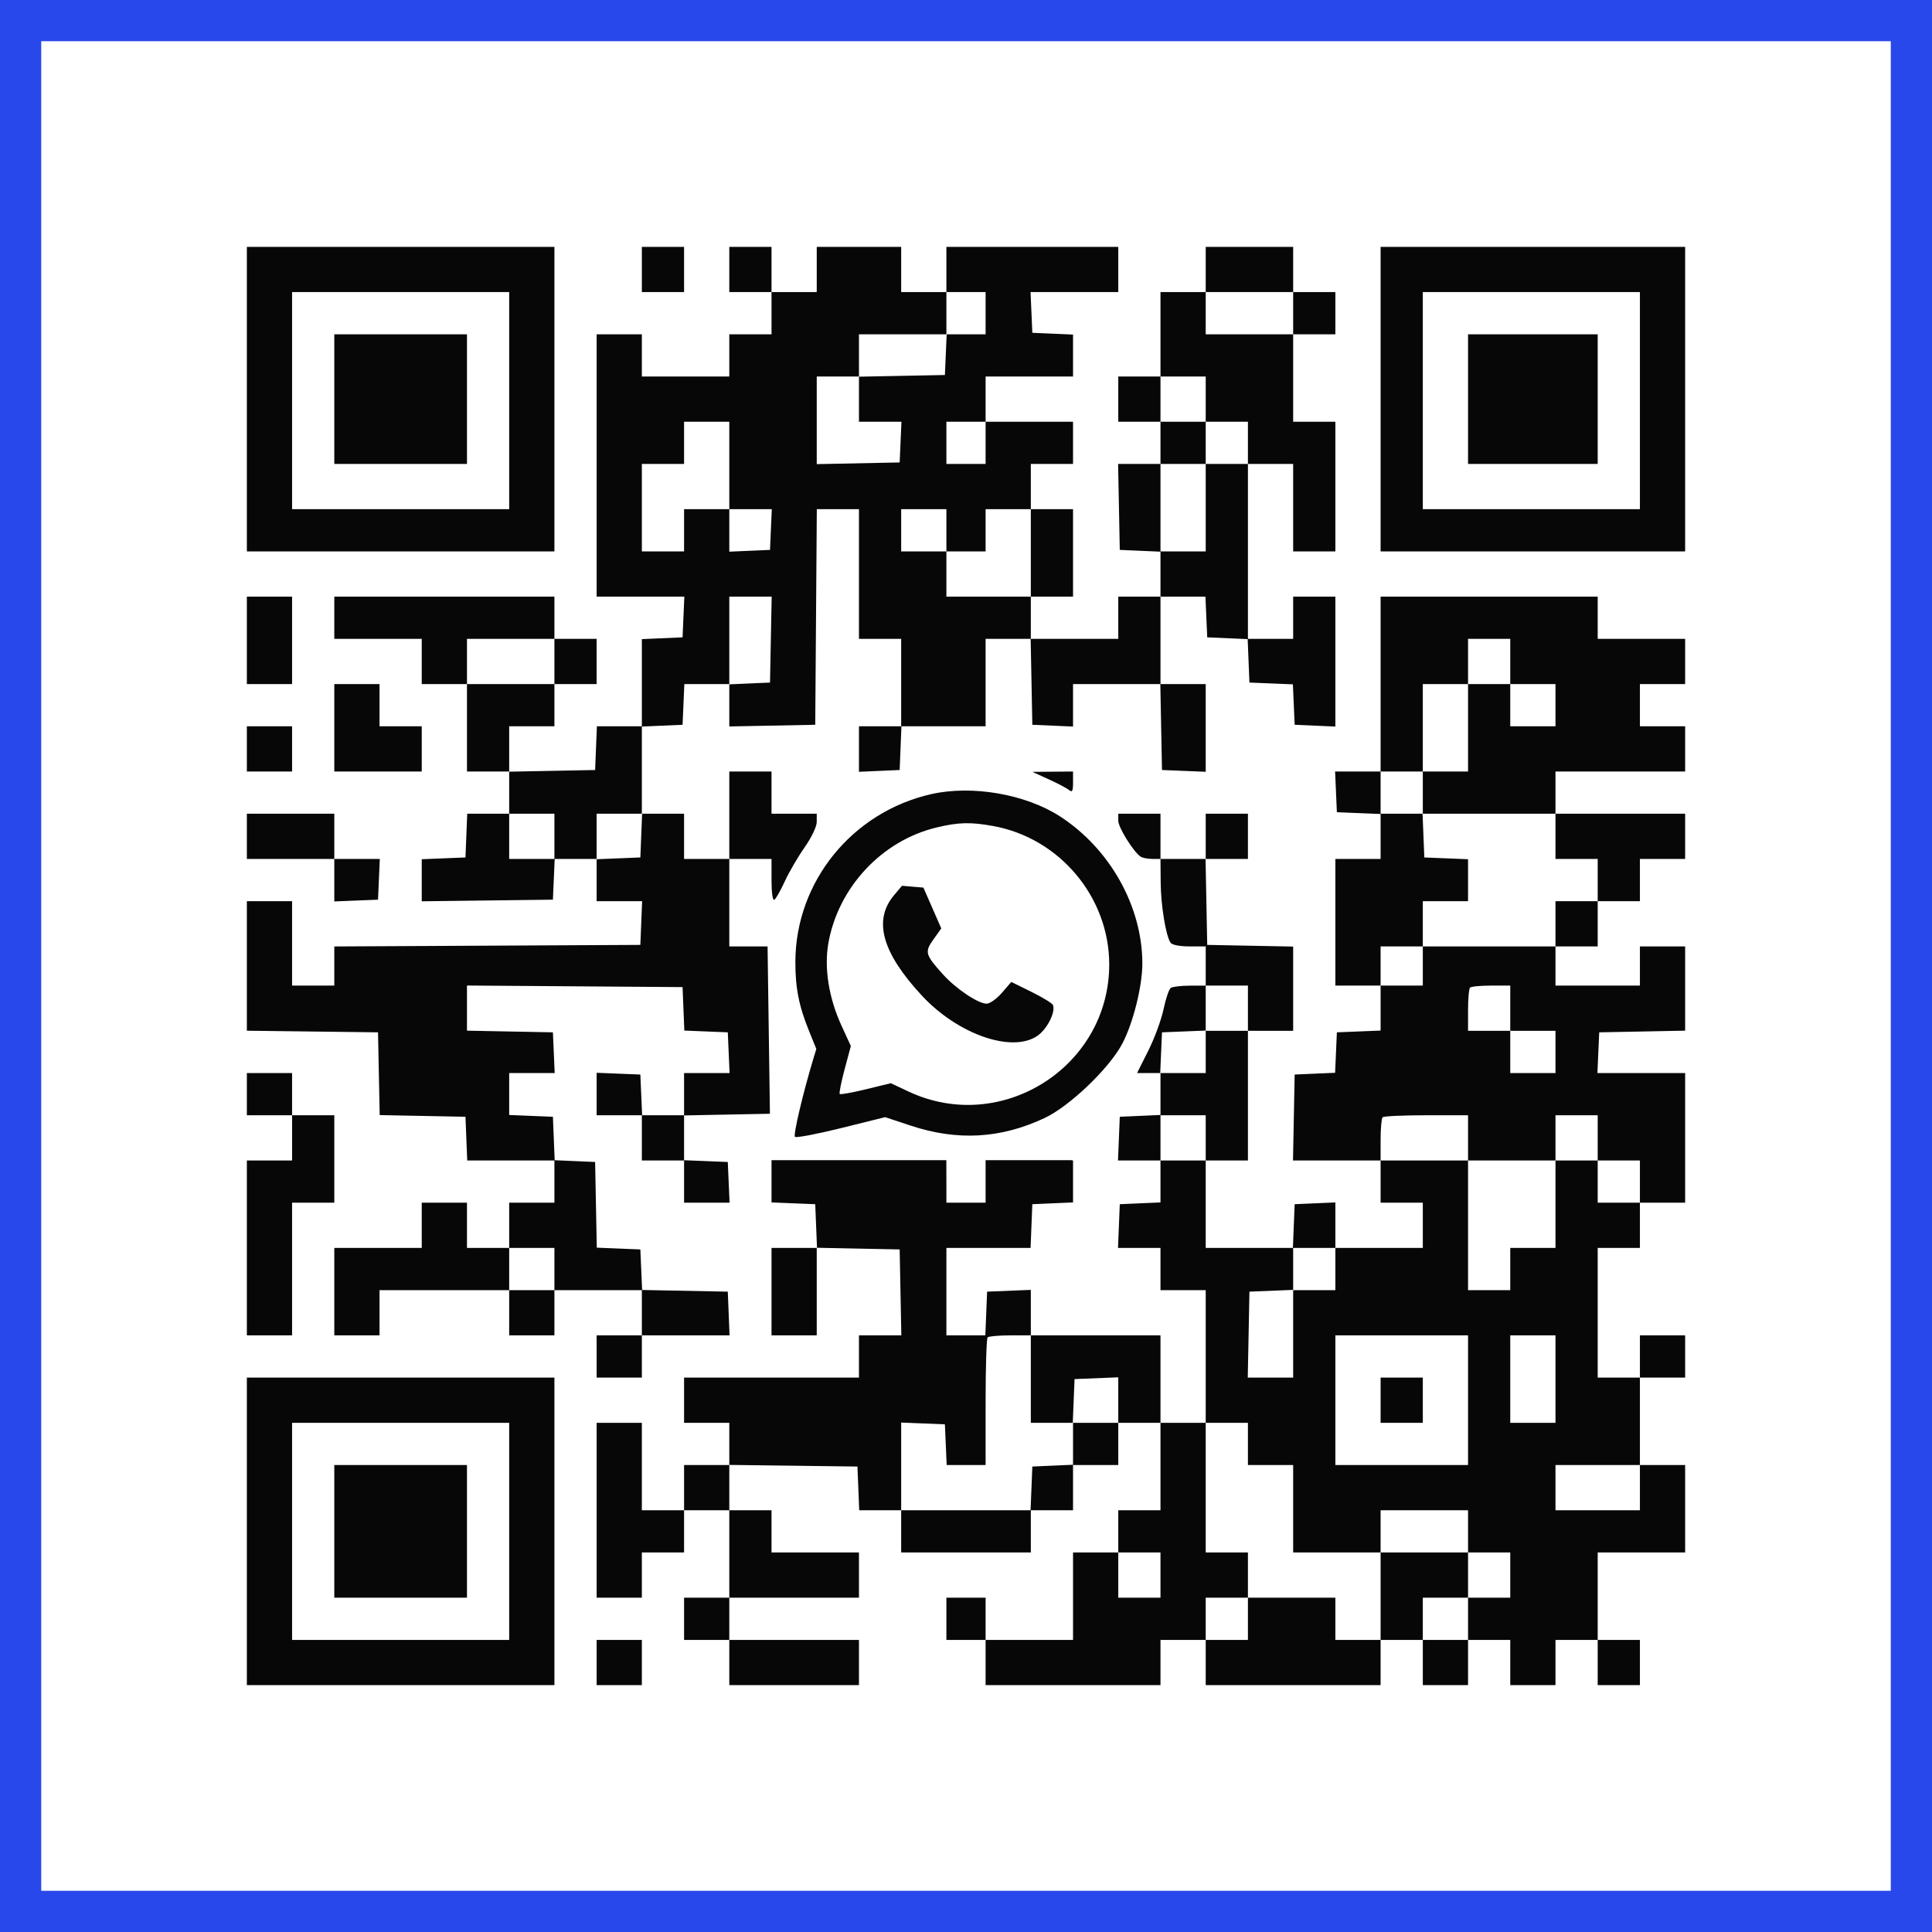 <?xml version="1.0" encoding="UTF-8" standalone="no"?>
<!DOCTYPE svg PUBLIC "-//W3C//DTD SVG 1.1//EN" "http://www.w3.org/Graphics/SVG/1.1/DTD/svg11.dtd">
<svg width="100%" height="100%" viewBox="0 0 1000 1000" version="1.1" xmlns="http://www.w3.org/2000/svg" xmlns:xlink="http://www.w3.org/1999/xlink" xml:space="preserve" xmlns:serif="http://www.serif.com/" style="fill-rule:evenodd;clip-rule:evenodd;stroke-linejoin:round;stroke-miterlimit:2;">
    <rect x="-0" y="-0" width="1000" height="1000" style="fill:white;"/>
    <path d="M1000,-0L1000,1000L-0,1000L-0,-0L1000,-0ZM978.667,21.333L21.333,21.333L21.333,978.667C164.404,978.667 978.667,978.667 978.667,978.667L978.667,21.333Z" style="fill:rgb(41,72,235);"/>
    <path d="M263.554,399.335L241.704,399.335L241.704,354.074L286.964,354.074L286.964,375.924L263.554,375.924L263.554,399.335ZM286.964,354.074L286.964,330.664L308.814,330.664L308.814,354.074L286.964,354.074ZM286.964,330.664L241.704,330.664L241.704,354.074L218.293,354.074L218.293,330.664L173.033,330.664L173.033,308.814L286.964,308.814L286.964,330.664ZM308.814,444.732L331.444,443.815L332.362,421.185L354.074,421.185L354.074,444.595L377.485,444.595L377.485,489.855L397.29,489.855L398.511,576.474L376.293,576.907L354.074,577.341L354.074,600.528L376.705,601.446L377.167,611.98L377.627,622.515L354.074,622.515L354.074,600.665L332.225,600.665L332.225,577.255L308.814,577.255L308.814,555.268L331.444,556.185L331.906,566.72L332.367,577.255L354.074,577.255L354.074,555.405L377.627,555.405L377.167,544.87L376.705,534.335L354.209,533.421L353.294,510.925L297.499,510.514L241.704,510.106L241.704,533.469L263.944,533.903L286.184,534.335L286.646,544.87L287.106,555.405L263.554,555.405L263.554,577.117L286.184,578.035L286.641,589.28L287.099,600.526L297.566,600.985L308.034,601.446L308.466,623.618L308.898,645.79L320.171,646.249L331.444,646.706L332.365,667.691L376.705,668.556L377.622,691.186L332.225,691.186L332.225,667.775L286.964,667.775L286.964,645.926L263.554,645.926L263.554,622.515L286.964,622.515L286.964,600.665L241.841,600.665L240.924,578.035L218.727,577.603L196.531,577.169L196.097,555.753L195.663,534.335L161.718,533.914L127.773,533.494L127.773,466.445L151.183,466.445L151.183,510.145L173.033,510.145L173.033,489.884L331.444,489.075L332.362,466.445L308.814,466.445L308.814,444.732ZM263.554,645.926L263.554,667.775L196.444,667.775L196.444,691.186L173.033,691.186L173.033,645.926L218.293,645.926L218.293,622.515L241.704,622.515L241.704,645.926L263.554,645.926ZM263.554,667.775L286.964,667.775L286.964,691.186L263.554,691.186L263.554,667.775ZM332.225,421.185L308.814,421.185L308.814,444.595L287.106,444.595L286.646,455.13L286.184,465.665L252.239,466.086L218.293,466.506L218.293,444.732L240.924,443.815L241.841,421.185L263.554,421.185L263.554,444.595L286.964,444.595L286.964,421.185L263.554,421.185L263.554,399.421L285.794,398.987L308.034,398.554L308.951,375.924L332.225,375.924L332.225,330.806L342.759,330.346L353.294,329.884L353.756,319.349L354.216,308.814L308.814,308.814L308.814,173.033L332.225,173.033L332.225,194.883L377.485,194.883L377.485,173.033L399.335,173.033L399.335,151.183L422.745,151.183L422.745,127.773L466.445,127.773L466.445,151.183L489.855,151.183L489.855,173.033L444.595,173.033L444.595,194.883L422.745,194.883L422.745,240.231L465.665,239.363L466.127,228.828L466.587,218.293L444.595,218.293L444.595,194.969L466.835,194.535L489.075,194.103L489.537,183.568L489.997,173.033L510.145,173.033L510.145,151.183L489.855,151.183L489.855,127.773L578.815,127.773L578.815,151.183L533.413,151.183L533.873,161.718L534.335,172.253L544.87,172.715L555.405,173.175L555.405,194.883L510.145,194.883L510.145,218.293L489.855,218.293L489.855,240.143L510.145,240.143L510.145,218.293L555.405,218.293L555.405,240.143L533.555,240.143L533.555,263.554L510.145,263.554L510.145,285.404L489.855,285.404L489.855,263.554L466.445,263.554L466.445,285.404L489.855,285.404L489.855,308.814L533.555,308.814L533.555,330.664L578.815,330.664L578.815,308.814L600.665,308.814L600.665,354.074L624.076,354.074L624.076,399.472L601.446,398.554L601.013,376.314L600.579,354.074L555.405,354.074L555.405,376.066L544.87,375.606L534.335,375.144L533.903,352.904L533.469,330.664L510.145,330.664L510.145,375.924L466.582,375.924L465.665,398.554L455.13,399.016L444.595,399.477L444.595,375.924L466.445,375.924L466.445,330.664L444.595,330.664L444.595,263.554L422.784,263.554L422.375,319.349L421.965,375.144L399.725,375.576L377.485,376.01L377.485,354.216L388.02,353.756L398.554,353.294L398.987,331.054L399.421,308.814L377.485,308.814L377.485,354.074L354.216,354.074L353.756,364.609L353.294,375.144L342.759,375.606L332.225,376.066L332.225,421.185ZM533.555,308.814L533.555,263.554L555.405,263.554L555.405,308.814L533.555,308.814ZM332.225,691.186L332.225,713.036L308.814,713.036L308.814,691.186L332.225,691.186ZM377.485,444.595L377.485,399.335L399.335,399.335L399.335,421.185L422.745,421.185L422.745,425.409C422.745,427.821 420.039,433.489 416.442,438.619C412.974,443.563 408.363,451.481 406.196,456.216C404.028,460.951 401.598,465.231 400.794,465.727C399.942,466.255 399.335,462.053 399.335,455.612L399.335,444.595L377.485,444.595ZM600.665,308.814L600.665,285.546L590.13,285.085L579.596,284.623L579.163,262.383L578.73,240.143L600.665,240.143L600.665,285.404L624.076,285.404L624.076,240.143L645.926,240.143L645.926,330.664L669.336,330.664L669.336,308.814L691.186,308.814L691.186,376.066L680.651,375.606L670.116,375.144L669.656,364.676L669.197,354.209L657.951,353.751L646.706,353.294L646.249,342.049L645.791,330.803L635.324,330.344L624.856,329.884L624.394,319.349L623.934,308.814L600.665,308.814ZM645.926,240.143L645.926,218.293L624.076,218.293L624.076,194.883L600.665,194.883L600.665,151.183L624.076,151.183L624.076,173.033L669.336,173.033L669.336,218.293L691.186,218.293L691.186,285.404L669.336,285.404L669.336,240.143L645.926,240.143ZM669.336,173.033L669.336,151.183L691.186,151.183L691.186,173.033L669.336,173.033ZM669.336,151.183L624.076,151.183L624.076,127.773L669.336,127.773L669.336,151.183ZM600.665,194.883L600.665,218.293L578.815,218.293L578.815,194.883L600.665,194.883ZM600.665,218.293L624.076,218.293L624.076,240.143L600.665,240.143L600.665,218.293ZM399.335,151.183L377.485,151.183L377.485,127.773L399.335,127.773L399.335,151.183ZM377.485,263.554L377.485,218.293L354.074,218.293L354.074,240.143L332.225,240.143L332.225,285.404L354.074,285.404L354.074,263.554L377.485,263.554ZM377.485,263.554L377.485,285.546L388.02,285.085L398.554,284.623L399.016,274.089L399.477,263.554L377.485,263.554ZM354.074,781.707L354.074,803.556L332.225,803.556L332.225,826.967L308.814,826.967L308.814,736.446L332.225,736.446L332.225,781.707L354.074,781.707ZM377.485,848.817L444.595,848.817L444.595,872.227L377.485,872.227L377.485,848.817ZM377.485,826.967L377.485,848.817L354.074,848.817L354.074,826.967L377.485,826.967ZM377.485,781.707L399.335,781.707L399.335,803.556L444.595,803.556L444.595,826.967L377.485,826.967L377.485,781.707ZM510.145,848.817L489.855,848.817L489.855,826.967L510.145,826.967L510.145,848.817ZM826.967,848.817L848.817,848.817L848.817,872.227L826.967,872.227L826.967,848.817ZM848.817,713.036L848.817,691.186L872.227,691.186L872.227,713.036L848.817,713.036ZM624.076,444.595L624.076,421.185L645.926,421.185L645.926,444.595L624.076,444.595ZM600.665,444.595L596.373,444.572C594.014,444.558 591.317,444.032 590.38,443.401C586.666,440.896 578.815,428.306 578.815,424.852L578.815,421.185L600.665,421.185L600.665,444.595ZM600.665,736.446L624.076,736.446L624.076,803.556L645.926,803.556L645.926,826.967L624.076,826.967L624.076,848.817L600.665,848.817L600.665,872.227L510.145,872.227L510.145,848.817L555.405,848.817L555.405,803.556L578.815,803.556L578.815,826.967L600.665,826.967L600.665,803.556L578.815,803.556L578.815,781.707L600.665,781.707L600.665,736.446ZM624.076,848.817L645.926,848.817L645.926,826.967L691.186,826.967L691.186,848.817L714.596,848.817L714.596,872.227L624.076,872.227L624.076,848.817ZM714.596,848.817L714.596,803.556L759.857,803.556L759.857,826.967L736.446,826.967L736.446,848.817L714.596,848.817ZM736.446,848.817L759.857,848.817L759.857,872.227L736.446,872.227L736.446,848.817ZM759.857,848.817L759.857,826.967L781.707,826.967L781.707,803.556L759.857,803.556L759.857,781.707L714.596,781.707L714.596,803.556L669.336,803.556L669.336,758.296L645.926,758.296L645.926,736.446L624.076,736.446L624.076,667.775L600.665,667.775L600.665,645.926L578.678,645.926L579.596,623.295L590.13,622.833L600.665,622.373L600.665,600.665L624.076,600.665L624.076,645.926L669.199,645.926L670.116,623.295L680.651,622.833L691.186,622.373L691.186,645.926L669.336,645.926L669.336,667.638L646.706,668.556L646.274,690.796L645.84,713.036L669.336,713.036L669.336,667.775L691.186,667.775L691.186,645.926L736.446,645.926L736.446,622.515L714.596,622.515L714.596,600.665L759.857,600.665L759.857,667.775L781.707,667.775L781.707,645.926L805.117,645.926L805.117,600.665L826.967,600.665L826.967,622.515L848.817,622.515L848.817,645.926L826.967,645.926L826.967,713.036L848.817,713.036L848.817,758.296L805.117,758.296L805.117,781.707L848.817,781.707L848.817,758.296L872.227,758.296L872.227,803.556L826.967,803.556L826.967,848.817L805.117,848.817L805.117,872.227L781.707,872.227L781.707,848.817L759.857,848.817ZM848.817,622.515L848.817,600.665L826.967,600.665L826.967,577.255L805.117,577.255L805.117,600.665L759.857,600.665L759.857,577.255L738.268,577.255C726.392,577.255 716.209,577.723 715.637,578.296C715.065,578.867 714.596,584.134 714.596,590.001L714.596,600.665L669.25,600.665L669.684,578.425L670.116,556.185L680.581,555.725L691.047,555.266L691.506,544.8L691.966,534.335L714.596,533.418L714.596,510.145L736.446,510.145L736.446,489.855L805.117,489.855L805.117,510.145L848.817,510.145L848.817,489.855L872.227,489.855L872.227,533.469L849.987,533.903L827.747,534.335L827.285,544.87L826.825,555.405L872.227,555.405L872.227,622.515L848.817,622.515ZM805.117,489.855L805.117,466.445L826.967,466.445L826.967,489.855L805.117,489.855ZM826.967,466.445L826.967,444.595L805.117,444.595L805.117,421.185L872.227,421.185L872.227,444.595L848.817,444.595L848.817,466.445L826.967,466.445ZM805.117,421.185L736.446,421.185L736.446,399.335L759.857,399.335L759.857,354.074L781.707,354.074L781.707,375.924L805.117,375.924L805.117,354.074L781.707,354.074L781.707,330.664L759.857,330.664L759.857,354.074L736.446,354.074L736.446,399.335L714.596,399.335L714.596,308.814L826.967,308.814L826.967,330.664L872.227,330.664L872.227,354.074L848.817,354.074L848.817,375.924L872.227,375.924L872.227,399.335L805.117,399.335L805.117,421.185ZM714.596,399.335L714.596,421.185L736.309,421.185L737.227,443.815L759.857,444.732L759.857,466.445L736.446,466.445L736.446,489.855L714.596,489.855L714.596,510.145L691.186,510.145L691.186,444.595L714.596,444.595L714.596,421.322L691.966,420.404L691.504,409.87L691.044,399.335L714.596,399.335ZM624.076,600.665L624.076,577.255L600.665,577.255L600.665,600.665L578.678,600.665L579.596,578.035L590.13,577.573L600.665,577.113L600.665,555.405L624.076,555.405L624.076,533.555L645.926,533.555L645.926,600.665L624.076,600.665ZM645.926,533.555L645.926,510.145L624.076,510.145L624.076,489.855L615.584,489.855C610.501,489.855 606.588,489.072 605.836,487.905C603.379,484.092 600.863,468.608 600.765,456.691L600.665,444.595L623.99,444.595L624.424,466.835L624.856,489.075L647.096,489.507L669.336,489.941L669.336,533.555L645.926,533.555ZM624.076,510.145L624.076,533.418L601.446,534.335L600.984,544.87L600.523,555.405L588.542,555.405L594.366,543.81C597.57,537.433 601.119,527.776 602.252,522.351C603.386,516.924 605.073,511.969 606.001,511.338C606.928,510.708 611.376,510.182 615.882,510.168L624.076,510.145ZM422.745,645.926L422.745,691.186L399.335,691.186L399.335,645.926L422.745,645.926ZM422.879,645.841L422.883,645.926L422.745,645.926L422.745,645.838L422.879,645.841ZM377.485,758.234L377.485,736.446L354.074,736.446L354.074,713.036L444.595,713.036L444.595,691.186L466.531,691.186L466.097,668.946L465.665,646.706L422.879,645.841L421.965,623.295L399.335,622.378L399.335,600.501L489.821,600.501L489.855,613.463L489.855,622.515L510.145,622.515L510.145,600.501L554.397,600.501L555.405,600.665L555.405,622.373L544.87,622.833L534.335,623.295L533.418,645.926L489.855,645.926L489.855,691.186L510.007,691.186L510.925,668.556L533.555,667.638L533.555,691.186L522.891,691.186C517.024,691.186 511.757,691.654 511.186,692.227C510.613,692.798 510.145,707.898 510.145,725.782L510.145,758.296L489.997,758.296L489.537,747.761L489.075,737.227L466.445,736.309L466.445,781.707L444.732,781.707L443.815,759.076L377.485,758.234ZM466.445,781.707L533.418,781.707L534.335,759.076L544.87,758.614L555.405,758.154L555.405,736.446L578.815,736.446L578.815,758.296L555.405,758.296L555.405,781.707L533.555,781.707L533.555,803.556L466.445,803.556L466.445,781.707ZM578.815,736.446L578.815,712.898L556.185,713.816L555.268,736.446L533.555,736.446L533.555,691.186L600.665,691.186L600.665,736.446L578.815,736.446ZM354.074,781.707L354.074,758.296L377.485,758.296L377.485,781.707L354.074,781.707ZM691.186,691.186L691.186,758.296L759.857,758.296L759.857,691.186L691.186,691.186ZM714.596,713.036L736.446,713.036L736.446,736.446L714.596,736.446L714.596,713.036ZM781.707,691.186L781.707,736.446L805.117,736.446L805.117,691.186L781.707,691.186ZM781.707,533.555L781.707,510.145L771.823,510.145C766.385,510.145 761.469,510.613 760.898,511.186C760.325,511.757 759.857,517.024 759.857,522.891L759.857,533.555L781.707,533.555ZM781.707,533.555L781.707,555.405L805.117,555.405L805.117,533.555L781.707,533.555ZM173.033,444.595L127.773,444.595L127.773,421.185L173.033,421.185L173.033,444.595ZM173.033,444.595L196.586,444.595L196.125,455.13L195.663,465.665L173.033,466.582L173.033,444.595ZM151.183,577.255L127.773,577.255L127.773,555.405L151.183,555.405L151.183,577.255ZM151.183,577.255L173.033,577.255L173.033,622.515L151.183,622.515L151.183,691.186L127.773,691.186L127.773,600.665L151.183,600.665L151.183,577.255ZM127.773,127.773L286.964,127.773L286.964,285.404L127.773,285.404L127.773,127.773ZM151.183,151.183L151.183,263.554L263.554,263.554L263.554,151.183L151.183,151.183ZM173.033,173.033L241.704,173.033L241.704,240.143L173.033,240.143L173.033,173.033ZM332.225,127.773L354.074,127.773L354.074,151.183L332.225,151.183L332.225,127.773ZM714.596,127.773L872.227,127.773L872.227,285.404L714.596,285.404L714.596,127.773ZM736.446,151.183L736.446,263.554L848.817,263.554L848.817,151.183L736.446,151.183ZM759.857,173.033L826.967,173.033L826.967,240.143L759.857,240.143L759.857,173.033ZM127.773,308.814L151.183,308.814L151.183,354.074L127.773,354.074L127.773,308.814ZM173.033,354.074L196.444,354.074L196.444,375.924L218.293,375.924L218.293,399.335L173.033,399.335L173.033,354.074ZM127.773,375.924L151.183,375.924L151.183,399.335L127.773,399.335L127.773,375.924ZM542.793,403.355L534.335,399.514L544.87,399.425L555.405,399.335L555.405,404.988C555.405,409.517 554.991,410.299 553.328,408.919C552.187,407.97 547.445,405.467 542.793,403.355ZM482.052,411.029C503.228,406.247 530.932,411.062 548.739,422.617C574.534,439.361 591.206,469.129 591.278,498.58C591.307,510.416 586.492,529.655 580.837,540.305C574.043,553.097 553.585,572.644 540.642,578.711C517.868,589.386 495.532,590.635 471.274,582.591L458.154,578.241L435.378,583.892C422.85,587.001 412.089,589.041 411.463,588.426C410.498,587.479 415.593,565.874 420.994,547.992L422.527,542.921L418.764,533.661C413.486,520.67 411.624,511.203 411.683,497.659C411.863,456.286 441.115,420.275 482.052,411.029ZM484.602,428.342C456.377,435.175 433.843,459.342 428.752,488.24C426.505,501 428.991,516.6 435.541,530.847L440.397,541.405L437.171,553.477C435.398,560.117 434.257,565.863 434.636,566.247C435.016,566.631 441.124,565.534 448.21,563.808L461.092,560.671L470.187,564.95C518.257,587.565 574.133,552.23 574.133,499.22C574.133,464.422 548.535,433.839 514.149,427.559C502.383,425.409 496.025,425.578 484.602,428.342ZM462.751,463.363L466.86,458.478L472.404,458.95L477.949,459.422L482.575,469.98L487.201,480.536L483.148,486.233C478.5,492.765 478.862,494.099 488.034,504.301C494.698,511.715 506.302,519.509 510.675,519.509C512.347,519.509 515.905,516.976 518.583,513.878L523.45,508.248L533.917,513.41C539.675,516.248 544.672,519.317 545.022,520.23C546.446,523.941 541.902,532.826 536.836,536.232C523.645,545.101 495.771,535.344 477.187,515.353C456.519,493.117 451.852,476.313 462.751,463.363ZM127.773,713.036L286.964,713.036L286.964,872.227L127.773,872.227L127.773,713.036ZM151.183,736.446L151.183,848.817L263.554,848.817L263.554,736.446L151.183,736.446ZM173.033,758.296L241.704,758.296L241.704,826.967L173.033,826.967L173.033,758.296ZM308.814,848.817L332.225,848.817L332.225,872.227L308.814,872.227L308.814,848.817Z" style="fill:rgb(7,7,7);"/>
</svg>
